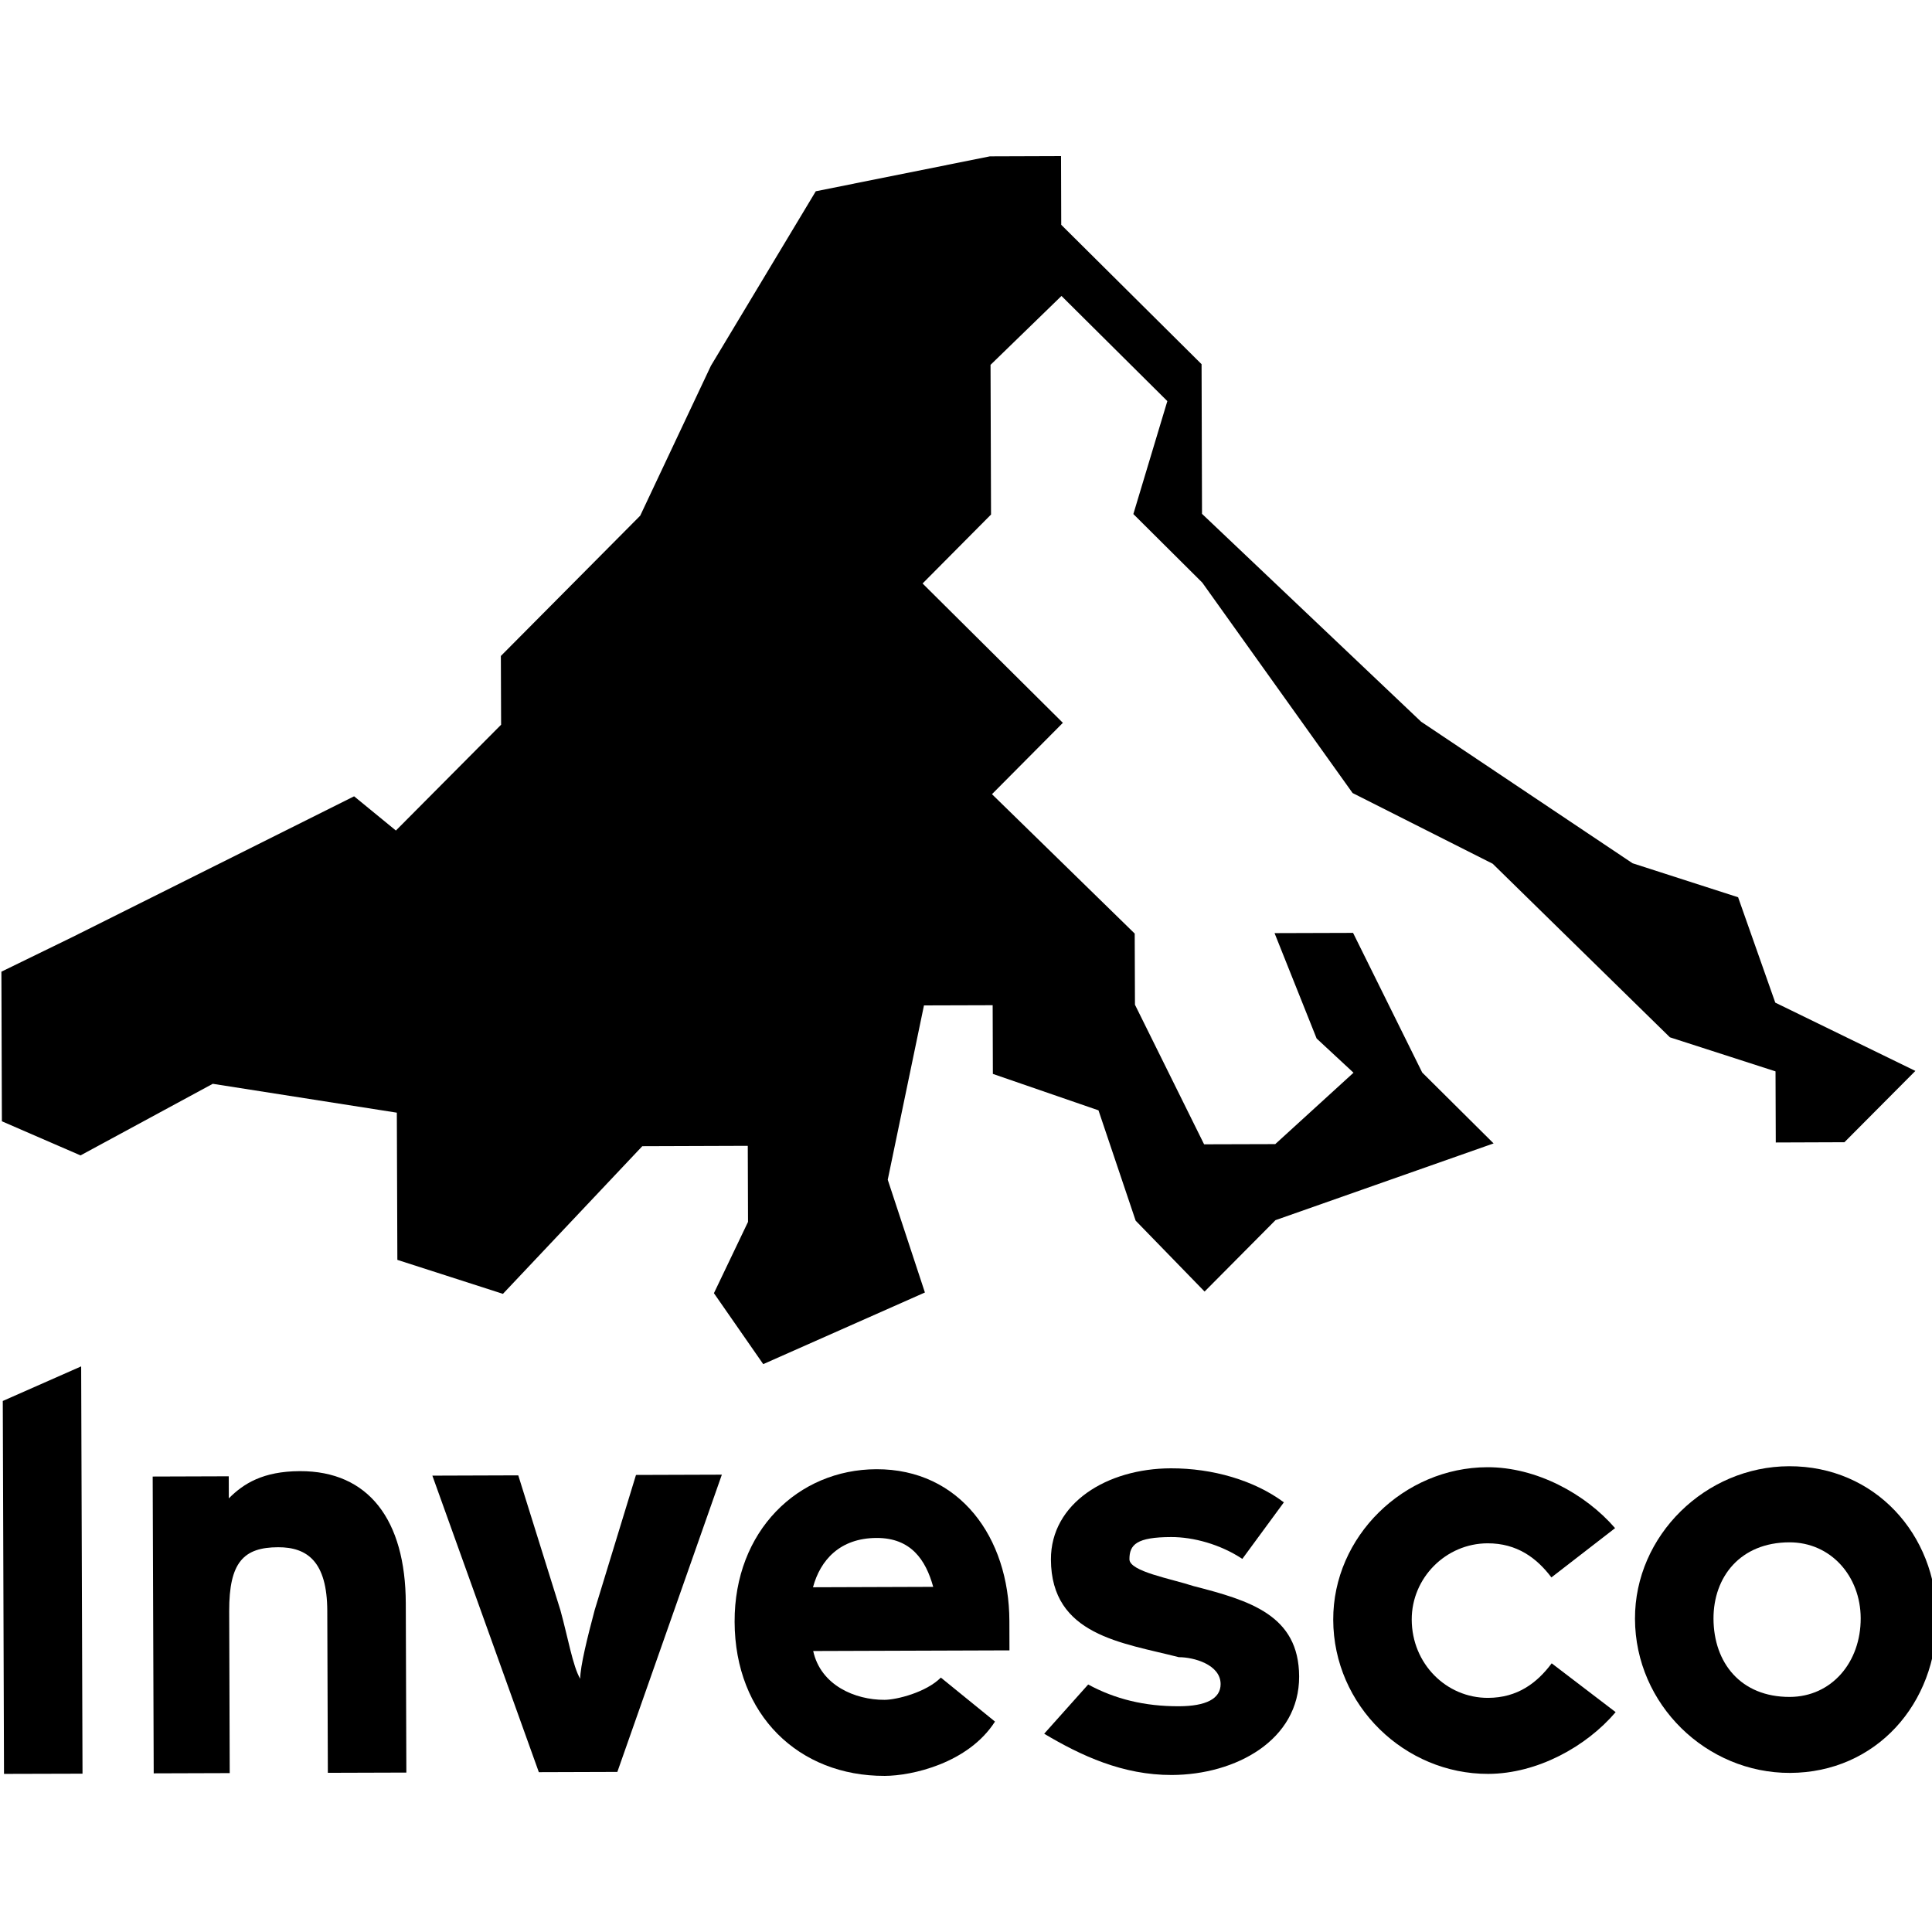 <?xml version="1.0" encoding="utf-8"?>
<!-- Generator: Adobe Illustrator 16.0.0, SVG Export Plug-In . SVG Version: 6.00 Build 0)  -->
<!DOCTYPE svg PUBLIC "-//W3C//DTD SVG 1.1//EN" "http://www.w3.org/Graphics/SVG/1.1/DTD/svg11.dtd">
<svg version="1.1" id="Layer_1" xmlns="http://www.w3.org/2000/svg" xmlns:xlink="http://www.w3.org/1999/xlink" x="0px" y="0px"
	 width="1000px" height="1000px" viewBox="-326.795 -355.662 1000 1000" enable-background="new -326.795 -355.662 1000 1000"
	 xml:space="preserve">
<g>
	<path d="M333.396,275.894l-36.697,36.951l-35.684-36.699l-19.236-57.101l-54.667-18.858l-0.104-35.555l-35.557,0.105
		l-18.751,90.225l19.237,58.369L68.253,350.41L42.73,313.691l17.65-36.91l-0.127-39.363l-54.602,0.189l-72.127,76.424
		l-54.646-17.588l-0.275-76.191l-95.28-14.94l-68.444,37.06l-40.699-17.654l-0.254-77.439l36.762-17.924l145.8-72.848l21.629,17.715
		l54.456-54.773l-0.127-35.578L4.572-88.743l36.593-77.588l54.286-90.329l90.117-18.073l36.826-0.126l0.103,35.554l72.637,72.149
		l0.23,77.459L408.762,17.881l109.44,73.272l54.645,17.606l19.24,54.54l72.509,35.345l-36.723,36.909l-35.534,0.131l-0.127-36.808
		l-54.664-17.63l-91.729-89.842l-72.506-36.591l-77.82-108.932L259.83-89.591l17.589-58.455l-54.796-54.433l-36.719,35.661
		l0.256,77.481l-35.43,35.684l72.612,72.126l-36.696,36.932l73.881,72.149l0.13,36.824l35.788,72.254l36.825-0.105l40.509-36.953
		l-19.092-17.713l-21.779-54.542l40.639-0.125l35.786,72.274l36.957,36.701L333.396,275.894z"/>
	<path d="M-324.721,562.498l-0.635-193.018l40.572-17.904l0.698,210.814L-324.721,562.498z"/>
	<path d="M-116.466,561.82c-40.635,0.127-40.635,0.127-40.635,0.127c-0.296-83.832-0.296-83.832-0.296-83.832
		c-0.084-25.375-10.242-32.973-25.48-32.93c-17.779,0.063-25.376,7.723-25.292,33.1c0.275,83.811,0.275,83.811,0.275,83.811
		c-39.345,0.125-39.345,0.125-39.345,0.125c-0.528-153.627-0.528-153.627-0.528-153.627c39.365-0.129,39.365-0.129,39.365-0.129
		c0.042,11.43,0.042,11.43,0.042,11.43c7.578-7.641,17.716-14.033,36.763-14.096c35.555-0.127,54.688,25.205,54.835,68.379"/>
	<path d="M46.836,407.621C-7.258,561.478-7.258,561.478-7.258,561.478c-40.635,0.131-40.635,0.131-40.635,0.131
		c-55.112-153.482-55.112-153.482-55.112-153.482c44.466-0.15,44.466-0.15,44.466-0.15c21.8,69.76,21.8,69.76,21.8,69.76
		c3.873,13.967,6.456,29.203,10.264,35.533c-0.022-6.35,3.767-21.607,7.491-35.598c21.376-69.906,21.376-69.906,21.376-69.906"/>
	<path d="M156.232,465.693c-3.851-13.969-11.513-25.355-29.29-25.314c-19.047,0.064-29.164,11.516-32.931,25.525 M131.154,563.533
		c-44.465,0.148-77.565-31.492-77.715-79.746c-0.168-47.004,32.741-78.857,73.376-78.984c43.175-0.127,68.697,35.344,68.846,78.52
		c0.023,7.6,0.023,7.6,0.041,15.24c-101.585,0.336-101.585,0.336-101.585,0.336c3.872,17.756,21.672,25.336,36.909,25.271
		c6.349-0.023,21.588-3.896,29.165-11.514c28.02,22.771,28.02,22.771,28.02,22.771C174.326,557.058,145.145,563.494,131.154,563.533
		L131.154,563.533z"/>
	<path d="M283.427,527.492c13.97-0.043,21.589-3.871,21.568-11.492c-0.045-10.141-14.01-13.926-21.631-13.906
		c-29.226-7.514-66.074-11.217-66.201-50.559c-0.087-29.207,29.06-47.111,62.078-47.197c21.604-0.063,43.192,6.223,58.496,17.609
		c-21.502,29.27-21.502,29.27-21.502,29.27c-11.454-7.578-25.441-11.344-36.869-11.301c-17.778,0.041-21.588,3.871-21.566,11.492
		c0.019,6.35,21.606,10.072,33.079,13.859c29.229,7.516,54.646,15.047,54.752,46.797c0.125,33.014-32.85,50.877-65.865,51.004
		c-25.396,0.084-47.003-9.988-66.093-21.355c22.77-25.482,22.77-25.482,22.77-25.482
		C250.391,523.789,265.65,527.554,283.427,527.492"/>
	<path d="M443.155,443.154c-21.587,0.064-39.305,17.904-39.242,39.49c0.065,22.859,17.93,40.572,39.494,40.508
		c15.238-0.041,25.355-7.703,32.951-17.885c33.102,25.271,33.102,25.271,33.102,25.271c-15.174,17.842-40.529,31.873-65.927,31.959
		c-43.172,0.127-80.105-35.283-80.252-79.727c-0.147-43.174,36.573-78.859,79.744-79.004c25.401-0.088,50.837,13.799,66.143,31.533
		c-32.955,25.504-32.955,25.504-32.955,25.504C468.571,450.709,458.372,443.111,443.155,443.154"/>
	<path d="M636.296,481.904c-0.063-21.609-15.365-39.322-36.953-39.26c-25.396,0.086-39.279,17.904-39.236,39.514
		c0.087,22.857,14.096,40.572,39.492,40.508c21.608-0.084,36.784-17.904,36.699-40.762 M675.663,481.756
		c0.147,44.445-31.473,80.086-75.938,80.232c-43.175,0.15-80.105-35.279-80.255-79.725c-0.147-43.172,36.572-78.875,79.747-79.006
		C643.663,403.131,675.513,438.58,675.663,481.756z"/>
</g>
</svg>
